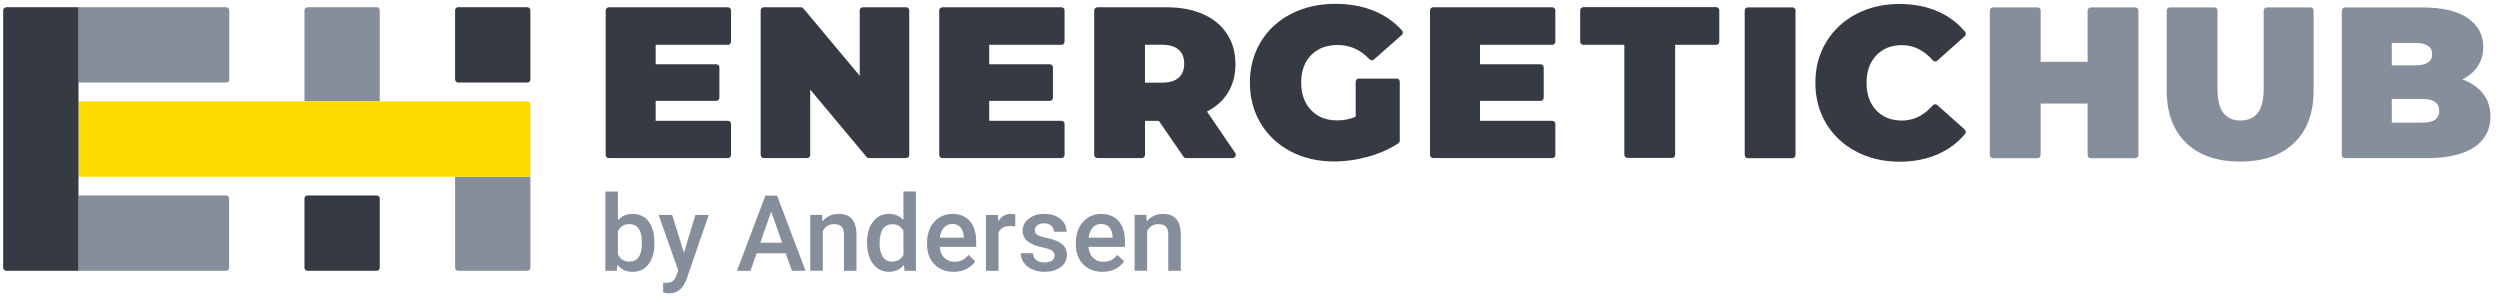<svg width="180" height="22" viewBox="0 0 180 22" fill="none" xmlns="http://www.w3.org/2000/svg">
<path d="M47.118 17.527C47.118 18.152 46.979 18.648 46.701 19.018C46.423 19.388 46.04 19.572 45.551 19.572C45.081 19.572 44.714 19.401 44.452 19.063L44.407 19.498H43.588V13.789H44.491V15.863C44.751 15.556 45.102 15.401 45.544 15.401C46.034 15.401 46.42 15.582 46.699 15.947C46.979 16.312 47.118 16.821 47.118 17.475V17.527ZM46.215 17.448C46.215 17.013 46.139 16.684 45.984 16.467C45.832 16.249 45.609 16.138 45.315 16.138C44.924 16.138 44.648 16.309 44.491 16.653V18.309C44.651 18.658 44.929 18.834 45.323 18.834C45.606 18.834 45.824 18.729 45.977 18.519C46.129 18.309 46.21 17.992 46.215 17.564V17.448Z" fill="#878E9B"/>
<path d="M49.246 18.204L50.065 15.477H51.029L49.43 20.108C49.186 20.785 48.769 21.123 48.181 21.123C48.049 21.123 47.905 21.102 47.745 21.055V20.354L47.915 20.365C48.144 20.365 48.314 20.323 48.43 20.241C48.545 20.157 48.637 20.018 48.703 19.824L48.834 19.477L47.422 15.477H48.396L49.246 18.204Z" fill="#878E9B"/>
<path d="M56.575 18.236H54.477L54.039 19.496H53.062L55.107 14.083H55.95L57.998 19.496H57.016L56.575 18.236ZM54.742 17.477H56.312L55.527 15.233L54.742 17.477Z" fill="#878E9B"/>
<path d="M59.19 15.474L59.217 15.939C59.513 15.579 59.904 15.401 60.387 15.401C61.225 15.401 61.65 15.881 61.666 16.839V19.496H60.763V16.889C60.763 16.635 60.708 16.446 60.597 16.322C60.487 16.199 60.306 16.139 60.057 16.139C59.692 16.139 59.421 16.304 59.243 16.632V19.493H58.34V15.472H59.19V15.474Z" fill="#878E9B"/>
<path d="M62.426 17.456C62.426 16.837 62.57 16.338 62.856 15.963C63.142 15.587 63.528 15.398 64.011 15.398C64.436 15.398 64.783 15.548 65.046 15.845V13.787H65.948V19.496H65.129L65.085 19.079C64.814 19.407 64.455 19.57 64.003 19.57C63.533 19.57 63.15 19.381 62.861 19C62.573 18.625 62.426 18.107 62.426 17.456ZM63.329 17.535C63.329 17.945 63.407 18.262 63.565 18.493C63.722 18.724 63.946 18.837 64.237 18.837C64.607 18.837 64.877 18.672 65.048 18.344V16.627C64.883 16.304 64.615 16.144 64.245 16.144C63.953 16.144 63.728 16.259 63.568 16.49C63.407 16.721 63.329 17.068 63.329 17.535Z" fill="#878E9B"/>
<path d="M68.67 19.572C68.098 19.572 67.633 19.391 67.279 19.031C66.925 18.672 66.746 18.191 66.746 17.59V17.477C66.746 17.076 66.822 16.716 66.977 16.401C67.132 16.086 67.35 15.839 67.628 15.663C67.909 15.488 68.221 15.401 68.565 15.401C69.114 15.401 69.537 15.577 69.836 15.926C70.135 16.275 70.285 16.768 70.285 17.409V17.774H67.657C67.683 18.105 67.796 18.37 67.99 18.561C68.185 18.753 68.429 18.85 68.725 18.85C69.14 18.85 69.476 18.682 69.736 18.349L70.222 18.813C70.061 19.055 69.846 19.241 69.576 19.372C69.305 19.504 69.006 19.572 68.67 19.572ZM68.563 16.125C68.316 16.125 68.114 16.212 67.962 16.385C67.809 16.558 67.712 16.8 67.67 17.11H69.392V17.044C69.371 16.742 69.292 16.514 69.151 16.359C69.009 16.204 68.815 16.125 68.563 16.125Z" fill="#878E9B"/>
<path d="M73.098 16.301C72.98 16.28 72.857 16.272 72.731 16.272C72.316 16.272 72.038 16.43 71.893 16.747V19.498H70.99V15.477H71.854L71.875 15.926C72.093 15.577 72.395 15.401 72.783 15.401C72.912 15.401 73.019 15.419 73.103 15.453L73.098 16.301Z" fill="#878E9B"/>
<path d="M75.931 18.404C75.931 18.244 75.865 18.12 75.731 18.036C75.6 17.952 75.38 17.879 75.072 17.813C74.765 17.748 74.508 17.666 74.303 17.567C73.852 17.349 73.626 17.034 73.626 16.619C73.626 16.272 73.773 15.981 74.064 15.75C74.356 15.516 74.729 15.401 75.18 15.401C75.66 15.401 76.049 15.519 76.346 15.758C76.642 15.997 76.789 16.304 76.789 16.684H75.886C75.886 16.511 75.821 16.367 75.692 16.251C75.563 16.136 75.393 16.078 75.177 16.078C74.981 16.078 74.818 16.123 74.692 16.215C74.566 16.306 74.505 16.43 74.505 16.582C74.505 16.721 74.563 16.829 74.681 16.905C74.797 16.981 75.033 17.06 75.387 17.136C75.742 17.215 76.02 17.307 76.222 17.414C76.424 17.522 76.574 17.651 76.671 17.803C76.768 17.955 76.818 18.139 76.818 18.354C76.818 18.716 76.668 19.01 76.369 19.233C76.07 19.456 75.676 19.569 75.191 19.569C74.86 19.569 74.568 19.509 74.309 19.391C74.051 19.273 73.849 19.107 73.707 18.9C73.563 18.693 73.492 18.467 73.492 18.228H74.369C74.382 18.441 74.461 18.606 74.61 18.721C74.76 18.837 74.957 18.895 75.201 18.895C75.44 18.895 75.618 18.85 75.744 18.758C75.868 18.669 75.931 18.551 75.931 18.404Z" fill="#878E9B"/>
<path d="M79.383 19.572C78.811 19.572 78.346 19.391 77.992 19.031C77.638 18.672 77.459 18.191 77.459 17.59V17.477C77.459 17.076 77.535 16.716 77.69 16.401C77.845 16.086 78.063 15.839 78.341 15.663C78.622 15.488 78.934 15.401 79.278 15.401C79.827 15.401 80.249 15.577 80.549 15.926C80.848 16.275 80.998 16.768 80.998 17.409V17.774H78.37C78.396 18.105 78.509 18.37 78.703 18.561C78.897 18.753 79.142 18.85 79.438 18.85C79.853 18.85 80.189 18.682 80.449 18.349L80.934 18.813C80.774 19.055 80.559 19.241 80.289 19.372C80.018 19.504 79.719 19.572 79.383 19.572ZM79.275 16.125C79.029 16.125 78.827 16.212 78.674 16.385C78.522 16.558 78.425 16.8 78.383 17.11H80.105V17.044C80.084 16.742 80.005 16.514 79.864 16.359C79.722 16.204 79.528 16.125 79.275 16.125Z" fill="#878E9B"/>
<path d="M82.542 15.474L82.568 15.939C82.865 15.579 83.256 15.401 83.739 15.401C84.576 15.401 85.001 15.881 85.017 16.839V19.496H84.114V16.889C84.114 16.635 84.059 16.446 83.949 16.322C83.839 16.199 83.657 16.139 83.408 16.139C83.043 16.139 82.773 16.304 82.594 16.632V19.493H81.691V15.472H82.542V15.474Z" fill="#878E9B"/>
<path d="M27.343 7.293H21.92V0.743C21.92 0.62 22.02 0.52 22.143 0.52H27.12C27.243 0.52 27.343 0.62 27.343 0.743V7.293Z" fill="#878E9B"/>
<path d="M16.284 5.943H5.652V0.52H16.284C16.407 0.52 16.507 0.62 16.507 0.743V5.72C16.507 5.844 16.407 5.943 16.284 5.943Z" fill="#878E9B"/>
<path d="M16.273 19.496H5.652V14.073H16.273C16.396 14.073 16.496 14.172 16.496 14.296V19.273C16.496 19.396 16.396 19.496 16.273 19.496Z" fill="#878E9B"/>
<path d="M37.966 5.943H32.989C32.865 5.943 32.766 5.844 32.766 5.72V0.743C32.766 0.62 32.865 0.52 32.989 0.52H37.966C38.089 0.52 38.189 0.62 38.189 0.743V5.72C38.189 5.844 38.089 5.943 37.966 5.943Z" fill="#363B43"/>
<path d="M37.966 19.496H32.989C32.865 19.496 32.766 19.396 32.766 19.273V12.718H38.189V19.273C38.189 19.396 38.089 19.496 37.966 19.496Z" fill="#878E9B"/>
<path d="M5.652 7.298H37.966C38.09 7.298 38.189 7.398 38.189 7.521V12.721H5.652V7.298Z" fill="#FFDB00"/>
<path d="M27.12 19.496H22.143C22.02 19.496 21.92 19.396 21.92 19.273V14.296C21.92 14.172 22.02 14.073 22.143 14.073H27.12C27.243 14.073 27.343 14.172 27.343 14.296V19.273C27.343 19.396 27.243 19.496 27.12 19.496Z" fill="#363B43"/>
<path d="M5.652 19.496H0.452C0.328 19.496 0.229 19.396 0.229 19.273V0.743C0.229 0.62 0.328 0.52 0.452 0.52H5.652V19.496Z" fill="#363B43"/>
<path d="M65.467 0.749V11.157C65.467 11.28 65.367 11.38 65.244 11.38H62.564C62.498 11.38 62.435 11.351 62.393 11.301L58.335 6.45V11.157C58.335 11.28 58.235 11.38 58.112 11.38H54.991C54.867 11.38 54.768 11.28 54.768 11.157V0.749C54.768 0.625 54.867 0.525 54.991 0.525H57.671C57.736 0.525 57.8 0.554 57.842 0.604L61.9 5.455V0.749C61.9 0.625 61.999 0.525 62.123 0.525H65.244C65.367 0.525 65.467 0.625 65.467 0.749Z" fill="#363B43"/>
<path d="M97.828 5.657H100.56C100.684 5.657 100.784 5.757 100.784 5.88V10.125C100.784 10.201 100.747 10.272 100.684 10.314C100.064 10.726 99.353 11.044 98.55 11.269C97.702 11.508 96.87 11.626 96.053 11.626C94.896 11.626 93.856 11.385 92.937 10.905C92.016 10.424 91.297 9.752 90.774 8.889C90.252 8.025 89.992 7.046 89.992 5.951C89.992 4.856 90.252 3.875 90.774 3.014C91.297 2.15 92.027 1.478 92.961 0.998C93.898 0.517 94.953 0.276 96.132 0.276C97.198 0.276 98.151 0.454 98.993 0.811C99.765 1.137 100.416 1.601 100.952 2.2C101.033 2.292 101.022 2.434 100.931 2.515L98.92 4.287C98.828 4.368 98.691 4.358 98.607 4.269C97.956 3.581 97.195 3.24 96.321 3.24C95.515 3.24 94.875 3.481 94.4 3.969C93.924 4.455 93.686 5.116 93.686 5.954C93.686 6.77 93.922 7.426 94.392 7.923C94.862 8.419 95.489 8.668 96.276 8.668C96.741 8.668 97.187 8.581 97.61 8.405V5.886C97.605 5.757 97.704 5.657 97.828 5.657Z" fill="#363B43"/>
<path d="M125.842 0.533H129.055C129.179 0.533 129.278 0.633 129.278 0.756V11.165C129.278 11.288 129.179 11.388 129.055 11.388H125.842C125.719 11.388 125.619 11.288 125.619 11.165V0.756C125.619 0.633 125.719 0.533 125.842 0.533Z" fill="#363B43"/>
<path d="M133.652 10.915C132.731 10.435 132.012 9.763 131.489 8.899C130.967 8.036 130.707 7.056 130.707 5.962C130.707 4.867 130.967 3.885 131.489 3.025C132.012 2.161 132.734 1.489 133.652 1.008C134.571 0.528 135.605 0.287 136.752 0.287C137.808 0.287 138.747 0.473 139.574 0.846C140.336 1.187 140.973 1.67 141.488 2.292C141.564 2.384 141.551 2.523 141.462 2.602L139.482 4.369C139.388 4.452 139.246 4.439 139.162 4.345C138.524 3.615 137.781 3.25 136.936 3.25C136.172 3.25 135.555 3.497 135.091 3.988C134.626 4.479 134.393 5.138 134.393 5.965C134.393 6.791 134.626 7.45 135.091 7.941C135.555 8.432 136.172 8.679 136.936 8.679C137.781 8.679 138.522 8.314 139.162 7.584C139.246 7.49 139.388 7.476 139.482 7.561L141.462 9.327C141.551 9.406 141.564 9.545 141.488 9.637C140.973 10.259 140.333 10.739 139.574 11.083C138.747 11.456 137.808 11.642 136.752 11.642C135.605 11.637 134.571 11.396 133.652 10.915Z" fill="#363B43"/>
<path d="M111.986 3.003V0.749C111.986 0.625 111.886 0.525 111.763 0.525H103.184C103.061 0.525 102.961 0.625 102.961 0.749V11.157C102.961 11.28 103.061 11.38 103.184 11.38H111.763C111.886 11.38 111.986 11.28 111.986 11.157V8.923C111.986 8.799 111.886 8.7 111.763 8.7H106.56V7.264H110.925C111.049 7.264 111.148 7.164 111.148 7.041V4.851C111.148 4.728 111.049 4.628 110.925 4.628H106.56V3.227H111.763C111.886 3.227 111.986 3.127 111.986 3.003Z" fill="#363B43"/>
<path d="M76.65 3.003V0.749C76.65 0.625 76.55 0.525 76.427 0.525H67.848C67.725 0.525 67.625 0.625 67.625 0.749V11.157C67.625 11.28 67.725 11.38 67.848 11.38H76.427C76.55 11.38 76.65 11.28 76.65 11.157V8.923C76.65 8.799 76.55 8.7 76.427 8.7H71.224V7.264H75.589C75.713 7.264 75.812 7.164 75.812 7.041V4.851C75.812 4.728 75.713 4.628 75.589 4.628H71.224V3.227H76.427C76.55 3.227 76.65 3.127 76.65 3.003Z" fill="#363B43"/>
<path d="M52.634 3.003V0.749C52.634 0.625 52.534 0.525 52.411 0.525H43.833C43.709 0.525 43.609 0.625 43.609 0.749V11.157C43.609 11.28 43.709 11.38 43.833 11.38H52.411C52.534 11.38 52.634 11.28 52.634 11.157V8.923C52.634 8.799 52.534 8.7 52.411 8.7H47.208V7.264H51.574C51.697 7.264 51.797 7.164 51.797 7.041V4.851C51.797 4.728 51.697 4.628 51.574 4.628H47.208V3.227H52.411C52.534 3.227 52.634 3.127 52.634 3.003Z" fill="#363B43"/>
<path d="M123.567 0.515H113.997C113.873 0.515 113.773 0.614 113.773 0.738V3.001C113.773 3.124 113.873 3.224 113.997 3.224H116.952V11.146C116.952 11.269 117.052 11.369 117.175 11.369H120.388C120.512 11.369 120.612 11.269 120.612 11.146V3.226H123.567C123.691 3.226 123.79 3.127 123.79 3.003V0.74C123.79 0.614 123.691 0.515 123.567 0.515Z" fill="#363B43"/>
<path d="M88.937 11.015L86.906 8.03C87.567 7.689 88.074 7.23 88.425 6.65C88.777 6.072 88.953 5.395 88.953 4.618C88.953 3.791 88.751 3.066 88.349 2.447C87.945 1.827 87.373 1.352 86.627 1.022C85.882 0.691 85.008 0.525 84.008 0.525H79.015C78.886 0.525 78.781 0.63 78.781 0.759V11.149C78.781 11.277 78.886 11.382 79.015 11.382H82.21C82.338 11.382 82.443 11.277 82.443 11.149V8.702H83.435L85.213 11.28C85.254 11.343 85.328 11.382 85.404 11.382H88.748C88.932 11.38 89.042 11.17 88.937 11.015ZM84.863 5.594C84.596 5.833 84.197 5.951 83.664 5.951H82.438V3.221H83.664C84.197 3.221 84.596 3.342 84.863 3.578C85.129 3.817 85.262 4.153 85.262 4.584C85.262 5.019 85.129 5.355 84.863 5.594Z" fill="#363B43"/>
<path d="M157.398 10.288C156.469 9.387 156.002 8.127 156.002 6.505V0.756C156.002 0.633 156.102 0.533 156.225 0.533H159.438C159.561 0.533 159.661 0.633 159.661 0.756V6.395C159.661 7.19 159.803 7.77 160.089 8.133C160.373 8.495 160.785 8.676 161.323 8.676C161.861 8.676 162.27 8.495 162.557 8.133C162.84 7.77 162.984 7.193 162.984 6.395V0.756C162.984 0.633 163.084 0.533 163.208 0.533H166.358C166.481 0.533 166.581 0.633 166.581 0.756V6.502C166.581 8.125 166.116 9.387 165.184 10.285C164.255 11.183 162.956 11.634 161.291 11.634C159.627 11.634 158.33 11.185 157.398 10.288Z" fill="#878E9B"/>
<path d="M178.786 6.752C179.138 7.206 179.313 7.754 179.313 8.395C179.313 9.345 178.92 10.083 178.135 10.605C177.35 11.127 176.213 11.387 174.722 11.387H168.834C168.711 11.387 168.611 11.288 168.611 11.164V0.759C168.611 0.635 168.711 0.536 168.834 0.536H174.41C175.856 0.536 176.951 0.796 177.689 1.313C178.426 1.83 178.796 2.518 178.796 3.376C178.796 3.883 178.67 4.337 178.416 4.741C178.161 5.145 177.788 5.471 177.292 5.717C177.938 5.951 178.434 6.298 178.786 6.752ZM172.21 3.092V4.704H173.916C174.712 4.704 175.111 4.436 175.111 3.898C175.111 3.36 174.712 3.092 173.916 3.092H172.21ZM175.623 7.978C175.623 7.411 175.218 7.124 174.413 7.124H172.21V8.831H174.413C175.218 8.831 175.623 8.547 175.623 7.978Z" fill="#878E9B"/>
<path d="M150.308 0.756V4.452H146.927V0.756C146.927 0.633 146.827 0.533 146.704 0.533H143.491C143.367 0.533 143.268 0.633 143.268 0.756V11.165C143.268 11.288 143.367 11.388 143.491 11.388H146.704C146.827 11.388 146.927 11.288 146.927 11.165V7.455H150.308V11.165C150.308 11.288 150.408 11.388 150.531 11.388H153.744C153.867 11.388 153.967 11.288 153.967 11.165V0.756C153.967 0.633 153.867 0.533 153.744 0.533H150.531C150.408 0.533 150.308 0.633 150.308 0.756Z" fill="#878E9B"/>
</svg>
